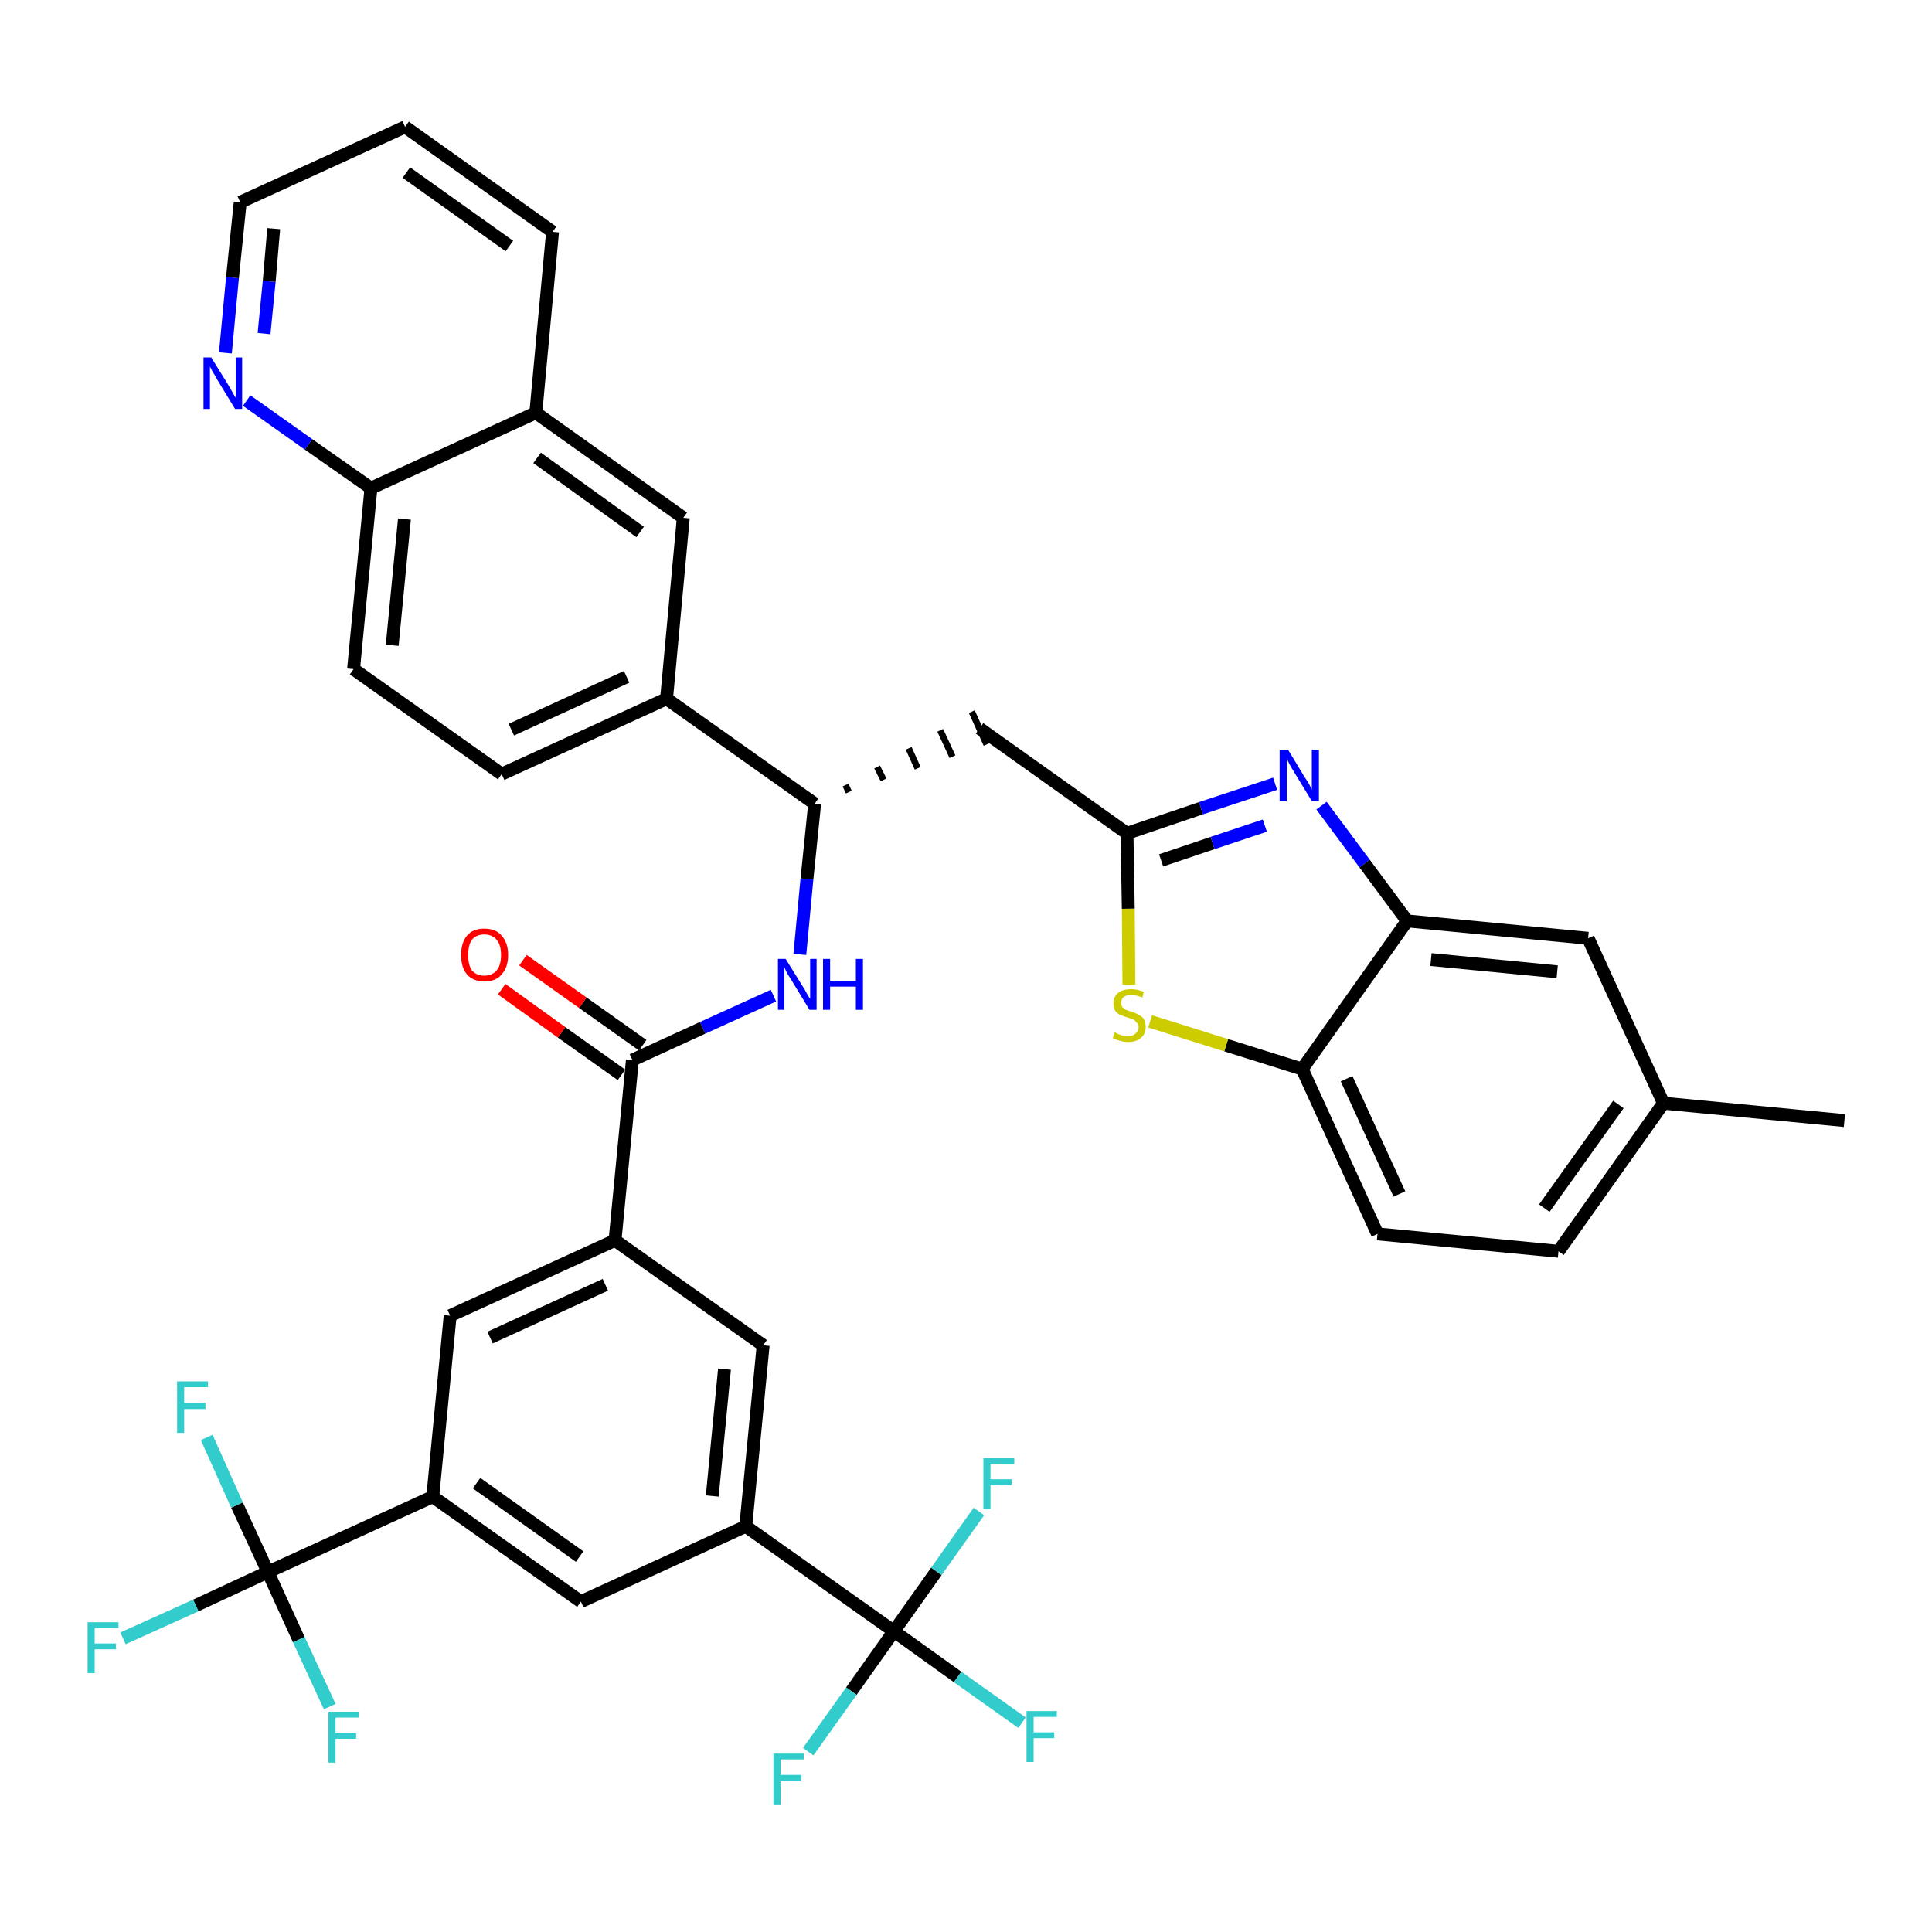 <?xml version='1.0' encoding='iso-8859-1'?>
<svg version='1.1' baseProfile='full'
              xmlns='http://www.w3.org/2000/svg'
                      xmlns:rdkit='http://www.rdkit.org/xml'
                      xmlns:xlink='http://www.w3.org/1999/xlink'
                  xml:space='preserve'
width='300px' height='300px' viewBox='0 0 300 300'>
<!-- END OF HEADER -->
<path class='bond-0 atom-0 atom-1' d='M 286.4,174.0 L 258.3,171.3' style='fill:none;fill-rule:evenodd;stroke:#000000;stroke-width:2.0px;stroke-linecap:butt;stroke-linejoin:miter;stroke-opacity:1' />
<path class='bond-1 atom-1 atom-2' d='M 258.3,171.3 L 242.0,194.3' style='fill:none;fill-rule:evenodd;stroke:#000000;stroke-width:2.0px;stroke-linecap:butt;stroke-linejoin:miter;stroke-opacity:1' />
<path class='bond-1 atom-1 atom-2' d='M 251.3,171.5 L 239.8,187.6' style='fill:none;fill-rule:evenodd;stroke:#000000;stroke-width:2.0px;stroke-linecap:butt;stroke-linejoin:miter;stroke-opacity:1' />
<path class='bond-38 atom-38 atom-1' d='M 246.6,145.7 L 258.3,171.3' style='fill:none;fill-rule:evenodd;stroke:#000000;stroke-width:2.0px;stroke-linecap:butt;stroke-linejoin:miter;stroke-opacity:1' />
<path class='bond-2 atom-2 atom-3' d='M 242.0,194.3 L 213.9,191.6' style='fill:none;fill-rule:evenodd;stroke:#000000;stroke-width:2.0px;stroke-linecap:butt;stroke-linejoin:miter;stroke-opacity:1' />
<path class='bond-3 atom-3 atom-4' d='M 213.9,191.6 L 202.2,166.0' style='fill:none;fill-rule:evenodd;stroke:#000000;stroke-width:2.0px;stroke-linecap:butt;stroke-linejoin:miter;stroke-opacity:1' />
<path class='bond-3 atom-3 atom-4' d='M 217.3,185.4 L 209.1,167.5' style='fill:none;fill-rule:evenodd;stroke:#000000;stroke-width:2.0px;stroke-linecap:butt;stroke-linejoin:miter;stroke-opacity:1' />
<path class='bond-4 atom-4 atom-5' d='M 202.2,166.0 L 190.4,162.3' style='fill:none;fill-rule:evenodd;stroke:#000000;stroke-width:2.0px;stroke-linecap:butt;stroke-linejoin:miter;stroke-opacity:1' />
<path class='bond-4 atom-4 atom-5' d='M 190.4,162.3 L 178.6,158.6' style='fill:none;fill-rule:evenodd;stroke:#CCCC00;stroke-width:2.0px;stroke-linecap:butt;stroke-linejoin:miter;stroke-opacity:1' />
<path class='bond-39 atom-37 atom-4' d='M 218.5,143.0 L 202.2,166.0' style='fill:none;fill-rule:evenodd;stroke:#000000;stroke-width:2.0px;stroke-linecap:butt;stroke-linejoin:miter;stroke-opacity:1' />
<path class='bond-5 atom-5 atom-6' d='M 175.3,152.9 L 175.2,141.1' style='fill:none;fill-rule:evenodd;stroke:#CCCC00;stroke-width:2.0px;stroke-linecap:butt;stroke-linejoin:miter;stroke-opacity:1' />
<path class='bond-5 atom-5 atom-6' d='M 175.2,141.1 L 175.0,129.4' style='fill:none;fill-rule:evenodd;stroke:#000000;stroke-width:2.0px;stroke-linecap:butt;stroke-linejoin:miter;stroke-opacity:1' />
<path class='bond-6 atom-6 atom-7' d='M 175.0,129.4 L 152.1,113.1' style='fill:none;fill-rule:evenodd;stroke:#000000;stroke-width:2.0px;stroke-linecap:butt;stroke-linejoin:miter;stroke-opacity:1' />
<path class='bond-35 atom-6 atom-36' d='M 175.0,129.4 L 186.5,125.5' style='fill:none;fill-rule:evenodd;stroke:#000000;stroke-width:2.0px;stroke-linecap:butt;stroke-linejoin:miter;stroke-opacity:1' />
<path class='bond-35 atom-6 atom-36' d='M 186.5,125.5 L 198.0,121.7' style='fill:none;fill-rule:evenodd;stroke:#0000FF;stroke-width:2.0px;stroke-linecap:butt;stroke-linejoin:miter;stroke-opacity:1' />
<path class='bond-35 atom-6 atom-36' d='M 180.3,133.6 L 188.3,130.9' style='fill:none;fill-rule:evenodd;stroke:#000000;stroke-width:2.0px;stroke-linecap:butt;stroke-linejoin:miter;stroke-opacity:1' />
<path class='bond-35 atom-6 atom-36' d='M 188.3,130.9 L 196.4,128.2' style='fill:none;fill-rule:evenodd;stroke:#0000FF;stroke-width:2.0px;stroke-linecap:butt;stroke-linejoin:miter;stroke-opacity:1' />
<path class='bond-7 atom-8 atom-7' d='M 131.8,123.0 L 131.3,121.9' style='fill:none;fill-rule:evenodd;stroke:#000000;stroke-width:1.0px;stroke-linecap:butt;stroke-linejoin:miter;stroke-opacity:1' />
<path class='bond-7 atom-8 atom-7' d='M 137.2,121.1 L 136.2,119.1' style='fill:none;fill-rule:evenodd;stroke:#000000;stroke-width:1.0px;stroke-linecap:butt;stroke-linejoin:miter;stroke-opacity:1' />
<path class='bond-7 atom-8 atom-7' d='M 142.5,119.3 L 141.1,116.2' style='fill:none;fill-rule:evenodd;stroke:#000000;stroke-width:1.0px;stroke-linecap:butt;stroke-linejoin:miter;stroke-opacity:1' />
<path class='bond-7 atom-8 atom-7' d='M 147.9,117.5 L 146.0,113.4' style='fill:none;fill-rule:evenodd;stroke:#000000;stroke-width:1.0px;stroke-linecap:butt;stroke-linejoin:miter;stroke-opacity:1' />
<path class='bond-7 atom-8 atom-7' d='M 153.2,115.6 L 150.9,110.5' style='fill:none;fill-rule:evenodd;stroke:#000000;stroke-width:1.0px;stroke-linecap:butt;stroke-linejoin:miter;stroke-opacity:1' />
<path class='bond-8 atom-8 atom-9' d='M 126.5,124.8 L 125.3,136.5' style='fill:none;fill-rule:evenodd;stroke:#000000;stroke-width:2.0px;stroke-linecap:butt;stroke-linejoin:miter;stroke-opacity:1' />
<path class='bond-8 atom-8 atom-9' d='M 125.3,136.5 L 124.2,148.2' style='fill:none;fill-rule:evenodd;stroke:#0000FF;stroke-width:2.0px;stroke-linecap:butt;stroke-linejoin:miter;stroke-opacity:1' />
<path class='bond-25 atom-8 atom-26' d='M 126.5,124.8 L 103.5,108.5' style='fill:none;fill-rule:evenodd;stroke:#000000;stroke-width:2.0px;stroke-linecap:butt;stroke-linejoin:miter;stroke-opacity:1' />
<path class='bond-9 atom-9 atom-10' d='M 120.1,154.6 L 109.1,159.6' style='fill:none;fill-rule:evenodd;stroke:#0000FF;stroke-width:2.0px;stroke-linecap:butt;stroke-linejoin:miter;stroke-opacity:1' />
<path class='bond-9 atom-9 atom-10' d='M 109.1,159.6 L 98.2,164.6' style='fill:none;fill-rule:evenodd;stroke:#000000;stroke-width:2.0px;stroke-linecap:butt;stroke-linejoin:miter;stroke-opacity:1' />
<path class='bond-10 atom-10 atom-11' d='M 99.8,162.3 L 90.5,155.7' style='fill:none;fill-rule:evenodd;stroke:#000000;stroke-width:2.0px;stroke-linecap:butt;stroke-linejoin:miter;stroke-opacity:1' />
<path class='bond-10 atom-10 atom-11' d='M 90.5,155.7 L 81.2,149.1' style='fill:none;fill-rule:evenodd;stroke:#FF0000;stroke-width:2.0px;stroke-linecap:butt;stroke-linejoin:miter;stroke-opacity:1' />
<path class='bond-10 atom-10 atom-11' d='M 96.5,166.9 L 87.2,160.3' style='fill:none;fill-rule:evenodd;stroke:#000000;stroke-width:2.0px;stroke-linecap:butt;stroke-linejoin:miter;stroke-opacity:1' />
<path class='bond-10 atom-10 atom-11' d='M 87.2,160.3 L 77.9,153.6' style='fill:none;fill-rule:evenodd;stroke:#FF0000;stroke-width:2.0px;stroke-linecap:butt;stroke-linejoin:miter;stroke-opacity:1' />
<path class='bond-11 atom-10 atom-12' d='M 98.2,164.6 L 95.5,192.6' style='fill:none;fill-rule:evenodd;stroke:#000000;stroke-width:2.0px;stroke-linecap:butt;stroke-linejoin:miter;stroke-opacity:1' />
<path class='bond-12 atom-12 atom-13' d='M 95.5,192.6 L 69.9,204.3' style='fill:none;fill-rule:evenodd;stroke:#000000;stroke-width:2.0px;stroke-linecap:butt;stroke-linejoin:miter;stroke-opacity:1' />
<path class='bond-12 atom-12 atom-13' d='M 94.0,199.5 L 76.1,207.7' style='fill:none;fill-rule:evenodd;stroke:#000000;stroke-width:2.0px;stroke-linecap:butt;stroke-linejoin:miter;stroke-opacity:1' />
<path class='bond-40 atom-25 atom-12' d='M 118.5,208.9 L 95.5,192.6' style='fill:none;fill-rule:evenodd;stroke:#000000;stroke-width:2.0px;stroke-linecap:butt;stroke-linejoin:miter;stroke-opacity:1' />
<path class='bond-13 atom-13 atom-14' d='M 69.9,204.3 L 67.2,232.4' style='fill:none;fill-rule:evenodd;stroke:#000000;stroke-width:2.0px;stroke-linecap:butt;stroke-linejoin:miter;stroke-opacity:1' />
<path class='bond-14 atom-14 atom-15' d='M 67.2,232.4 L 41.6,244.1' style='fill:none;fill-rule:evenodd;stroke:#000000;stroke-width:2.0px;stroke-linecap:butt;stroke-linejoin:miter;stroke-opacity:1' />
<path class='bond-18 atom-14 atom-19' d='M 67.2,232.4 L 90.2,248.7' style='fill:none;fill-rule:evenodd;stroke:#000000;stroke-width:2.0px;stroke-linecap:butt;stroke-linejoin:miter;stroke-opacity:1' />
<path class='bond-18 atom-14 atom-19' d='M 74.0,230.3 L 90.0,241.7' style='fill:none;fill-rule:evenodd;stroke:#000000;stroke-width:2.0px;stroke-linecap:butt;stroke-linejoin:miter;stroke-opacity:1' />
<path class='bond-15 atom-15 atom-16' d='M 41.6,244.1 L 30.4,249.3' style='fill:none;fill-rule:evenodd;stroke:#000000;stroke-width:2.0px;stroke-linecap:butt;stroke-linejoin:miter;stroke-opacity:1' />
<path class='bond-15 atom-15 atom-16' d='M 30.4,249.3 L 19.1,254.4' style='fill:none;fill-rule:evenodd;stroke:#33CCCC;stroke-width:2.0px;stroke-linecap:butt;stroke-linejoin:miter;stroke-opacity:1' />
<path class='bond-16 atom-15 atom-17' d='M 41.6,244.1 L 36.8,233.7' style='fill:none;fill-rule:evenodd;stroke:#000000;stroke-width:2.0px;stroke-linecap:butt;stroke-linejoin:miter;stroke-opacity:1' />
<path class='bond-16 atom-15 atom-17' d='M 36.8,233.7 L 32.1,223.2' style='fill:none;fill-rule:evenodd;stroke:#33CCCC;stroke-width:2.0px;stroke-linecap:butt;stroke-linejoin:miter;stroke-opacity:1' />
<path class='bond-17 atom-15 atom-18' d='M 41.6,244.1 L 46.4,254.6' style='fill:none;fill-rule:evenodd;stroke:#000000;stroke-width:2.0px;stroke-linecap:butt;stroke-linejoin:miter;stroke-opacity:1' />
<path class='bond-17 atom-15 atom-18' d='M 46.4,254.6 L 51.2,265.0' style='fill:none;fill-rule:evenodd;stroke:#33CCCC;stroke-width:2.0px;stroke-linecap:butt;stroke-linejoin:miter;stroke-opacity:1' />
<path class='bond-19 atom-19 atom-20' d='M 90.2,248.7 L 115.8,237.0' style='fill:none;fill-rule:evenodd;stroke:#000000;stroke-width:2.0px;stroke-linecap:butt;stroke-linejoin:miter;stroke-opacity:1' />
<path class='bond-20 atom-20 atom-21' d='M 115.8,237.0 L 138.8,253.3' style='fill:none;fill-rule:evenodd;stroke:#000000;stroke-width:2.0px;stroke-linecap:butt;stroke-linejoin:miter;stroke-opacity:1' />
<path class='bond-24 atom-20 atom-25' d='M 115.8,237.0 L 118.5,208.9' style='fill:none;fill-rule:evenodd;stroke:#000000;stroke-width:2.0px;stroke-linecap:butt;stroke-linejoin:miter;stroke-opacity:1' />
<path class='bond-24 atom-20 atom-25' d='M 110.6,232.3 L 112.5,212.6' style='fill:none;fill-rule:evenodd;stroke:#000000;stroke-width:2.0px;stroke-linecap:butt;stroke-linejoin:miter;stroke-opacity:1' />
<path class='bond-21 atom-21 atom-22' d='M 138.8,253.3 L 148.7,260.4' style='fill:none;fill-rule:evenodd;stroke:#000000;stroke-width:2.0px;stroke-linecap:butt;stroke-linejoin:miter;stroke-opacity:1' />
<path class='bond-21 atom-21 atom-22' d='M 148.7,260.4 L 158.7,267.5' style='fill:none;fill-rule:evenodd;stroke:#33CCCC;stroke-width:2.0px;stroke-linecap:butt;stroke-linejoin:miter;stroke-opacity:1' />
<path class='bond-22 atom-21 atom-23' d='M 138.8,253.3 L 132.2,262.6' style='fill:none;fill-rule:evenodd;stroke:#000000;stroke-width:2.0px;stroke-linecap:butt;stroke-linejoin:miter;stroke-opacity:1' />
<path class='bond-22 atom-21 atom-23' d='M 132.2,262.6 L 125.5,272.0' style='fill:none;fill-rule:evenodd;stroke:#33CCCC;stroke-width:2.0px;stroke-linecap:butt;stroke-linejoin:miter;stroke-opacity:1' />
<path class='bond-23 atom-21 atom-24' d='M 138.8,253.3 L 145.4,244.0' style='fill:none;fill-rule:evenodd;stroke:#000000;stroke-width:2.0px;stroke-linecap:butt;stroke-linejoin:miter;stroke-opacity:1' />
<path class='bond-23 atom-21 atom-24' d='M 145.4,244.0 L 152.0,234.7' style='fill:none;fill-rule:evenodd;stroke:#33CCCC;stroke-width:2.0px;stroke-linecap:butt;stroke-linejoin:miter;stroke-opacity:1' />
<path class='bond-26 atom-26 atom-27' d='M 103.5,108.5 L 77.9,120.2' style='fill:none;fill-rule:evenodd;stroke:#000000;stroke-width:2.0px;stroke-linecap:butt;stroke-linejoin:miter;stroke-opacity:1' />
<path class='bond-26 atom-26 atom-27' d='M 97.3,105.1 L 79.4,113.3' style='fill:none;fill-rule:evenodd;stroke:#000000;stroke-width:2.0px;stroke-linecap:butt;stroke-linejoin:miter;stroke-opacity:1' />
<path class='bond-41 atom-35 atom-26' d='M 106.1,80.4 L 103.5,108.5' style='fill:none;fill-rule:evenodd;stroke:#000000;stroke-width:2.0px;stroke-linecap:butt;stroke-linejoin:miter;stroke-opacity:1' />
<path class='bond-27 atom-27 atom-28' d='M 77.9,120.2 L 54.9,103.9' style='fill:none;fill-rule:evenodd;stroke:#000000;stroke-width:2.0px;stroke-linecap:butt;stroke-linejoin:miter;stroke-opacity:1' />
<path class='bond-28 atom-28 atom-29' d='M 54.9,103.9 L 57.6,75.8' style='fill:none;fill-rule:evenodd;stroke:#000000;stroke-width:2.0px;stroke-linecap:butt;stroke-linejoin:miter;stroke-opacity:1' />
<path class='bond-28 atom-28 atom-29' d='M 60.9,100.2 L 62.8,80.6' style='fill:none;fill-rule:evenodd;stroke:#000000;stroke-width:2.0px;stroke-linecap:butt;stroke-linejoin:miter;stroke-opacity:1' />
<path class='bond-29 atom-29 atom-30' d='M 57.6,75.8 L 47.9,69.0' style='fill:none;fill-rule:evenodd;stroke:#000000;stroke-width:2.0px;stroke-linecap:butt;stroke-linejoin:miter;stroke-opacity:1' />
<path class='bond-29 atom-29 atom-30' d='M 47.9,69.0 L 38.3,62.2' style='fill:none;fill-rule:evenodd;stroke:#0000FF;stroke-width:2.0px;stroke-linecap:butt;stroke-linejoin:miter;stroke-opacity:1' />
<path class='bond-42 atom-34 atom-29' d='M 83.2,64.1 L 57.6,75.8' style='fill:none;fill-rule:evenodd;stroke:#000000;stroke-width:2.0px;stroke-linecap:butt;stroke-linejoin:miter;stroke-opacity:1' />
<path class='bond-30 atom-30 atom-31' d='M 35.0,54.8 L 36.1,43.1' style='fill:none;fill-rule:evenodd;stroke:#0000FF;stroke-width:2.0px;stroke-linecap:butt;stroke-linejoin:miter;stroke-opacity:1' />
<path class='bond-30 atom-30 atom-31' d='M 36.1,43.1 L 37.3,31.4' style='fill:none;fill-rule:evenodd;stroke:#000000;stroke-width:2.0px;stroke-linecap:butt;stroke-linejoin:miter;stroke-opacity:1' />
<path class='bond-30 atom-30 atom-31' d='M 41.0,51.8 L 41.8,43.7' style='fill:none;fill-rule:evenodd;stroke:#0000FF;stroke-width:2.0px;stroke-linecap:butt;stroke-linejoin:miter;stroke-opacity:1' />
<path class='bond-30 atom-30 atom-31' d='M 41.8,43.7 L 42.5,35.5' style='fill:none;fill-rule:evenodd;stroke:#000000;stroke-width:2.0px;stroke-linecap:butt;stroke-linejoin:miter;stroke-opacity:1' />
<path class='bond-31 atom-31 atom-32' d='M 37.3,31.4 L 62.9,19.7' style='fill:none;fill-rule:evenodd;stroke:#000000;stroke-width:2.0px;stroke-linecap:butt;stroke-linejoin:miter;stroke-opacity:1' />
<path class='bond-32 atom-32 atom-33' d='M 62.9,19.7 L 85.8,36.0' style='fill:none;fill-rule:evenodd;stroke:#000000;stroke-width:2.0px;stroke-linecap:butt;stroke-linejoin:miter;stroke-opacity:1' />
<path class='bond-32 atom-32 atom-33' d='M 63.1,26.8 L 79.1,38.2' style='fill:none;fill-rule:evenodd;stroke:#000000;stroke-width:2.0px;stroke-linecap:butt;stroke-linejoin:miter;stroke-opacity:1' />
<path class='bond-33 atom-33 atom-34' d='M 85.8,36.0 L 83.2,64.1' style='fill:none;fill-rule:evenodd;stroke:#000000;stroke-width:2.0px;stroke-linecap:butt;stroke-linejoin:miter;stroke-opacity:1' />
<path class='bond-34 atom-34 atom-35' d='M 83.2,64.1 L 106.1,80.4' style='fill:none;fill-rule:evenodd;stroke:#000000;stroke-width:2.0px;stroke-linecap:butt;stroke-linejoin:miter;stroke-opacity:1' />
<path class='bond-34 atom-34 atom-35' d='M 83.4,71.1 L 99.4,82.6' style='fill:none;fill-rule:evenodd;stroke:#000000;stroke-width:2.0px;stroke-linecap:butt;stroke-linejoin:miter;stroke-opacity:1' />
<path class='bond-36 atom-36 atom-37' d='M 205.2,125.1 L 211.9,134.1' style='fill:none;fill-rule:evenodd;stroke:#0000FF;stroke-width:2.0px;stroke-linecap:butt;stroke-linejoin:miter;stroke-opacity:1' />
<path class='bond-36 atom-36 atom-37' d='M 211.9,134.1 L 218.5,143.0' style='fill:none;fill-rule:evenodd;stroke:#000000;stroke-width:2.0px;stroke-linecap:butt;stroke-linejoin:miter;stroke-opacity:1' />
<path class='bond-37 atom-37 atom-38' d='M 218.5,143.0 L 246.6,145.7' style='fill:none;fill-rule:evenodd;stroke:#000000;stroke-width:2.0px;stroke-linecap:butt;stroke-linejoin:miter;stroke-opacity:1' />
<path class='bond-37 atom-37 atom-38' d='M 222.2,149.0 L 241.8,150.9' style='fill:none;fill-rule:evenodd;stroke:#000000;stroke-width:2.0px;stroke-linecap:butt;stroke-linejoin:miter;stroke-opacity:1' />
<path  class='atom-5' d='M 173.1 160.3
Q 173.2 160.3, 173.5 160.5
Q 173.9 160.7, 174.3 160.8
Q 174.7 160.9, 175.1 160.9
Q 175.9 160.9, 176.3 160.5
Q 176.8 160.1, 176.8 159.5
Q 176.8 159.0, 176.5 158.8
Q 176.3 158.5, 176.0 158.3
Q 175.7 158.2, 175.1 158.0
Q 174.4 157.8, 174.0 157.6
Q 173.5 157.4, 173.2 157.0
Q 172.9 156.6, 172.9 155.8
Q 172.9 154.8, 173.6 154.2
Q 174.3 153.6, 175.7 153.6
Q 176.6 153.6, 177.6 154.0
L 177.4 154.9
Q 176.4 154.5, 175.7 154.5
Q 174.9 154.5, 174.5 154.8
Q 174.1 155.1, 174.1 155.7
Q 174.1 156.1, 174.3 156.4
Q 174.5 156.6, 174.8 156.8
Q 175.1 156.9, 175.7 157.1
Q 176.4 157.3, 176.8 157.6
Q 177.3 157.8, 177.6 158.2
Q 177.9 158.7, 177.9 159.5
Q 177.9 160.6, 177.1 161.2
Q 176.4 161.8, 175.2 161.8
Q 174.5 161.8, 173.9 161.6
Q 173.4 161.5, 172.8 161.2
L 173.1 160.3
' fill='#CCCC00'/>
<path  class='atom-9' d='M 122.0 148.9
L 124.6 153.1
Q 124.9 153.5, 125.3 154.3
Q 125.7 155.0, 125.8 155.1
L 125.8 148.9
L 126.8 148.9
L 126.8 156.8
L 125.7 156.8
L 122.9 152.2
Q 122.6 151.7, 122.2 151.1
Q 121.9 150.4, 121.8 150.2
L 121.8 156.8
L 120.8 156.8
L 120.8 148.9
L 122.0 148.9
' fill='#0000FF'/>
<path  class='atom-9' d='M 127.8 148.9
L 128.9 148.9
L 128.9 152.3
L 132.9 152.3
L 132.9 148.9
L 134.0 148.9
L 134.0 156.8
L 132.9 156.8
L 132.9 153.2
L 128.9 153.2
L 128.9 156.8
L 127.8 156.8
L 127.8 148.9
' fill='#0000FF'/>
<path  class='atom-11' d='M 71.6 148.3
Q 71.6 146.4, 72.5 145.3
Q 73.4 144.2, 75.2 144.2
Q 77.0 144.2, 77.9 145.3
Q 78.9 146.4, 78.9 148.3
Q 78.9 150.2, 77.9 151.3
Q 77.0 152.4, 75.2 152.4
Q 73.5 152.4, 72.5 151.3
Q 71.6 150.2, 71.6 148.3
M 75.2 151.5
Q 76.4 151.5, 77.1 150.7
Q 77.8 149.9, 77.8 148.3
Q 77.8 146.7, 77.1 145.9
Q 76.4 145.1, 75.2 145.1
Q 74.0 145.1, 73.3 145.9
Q 72.7 146.7, 72.7 148.3
Q 72.7 149.9, 73.3 150.7
Q 74.0 151.5, 75.2 151.5
' fill='#FF0000'/>
<path  class='atom-16' d='M 13.6 251.9
L 18.4 251.9
L 18.4 252.8
L 14.7 252.8
L 14.7 255.2
L 18.0 255.2
L 18.0 256.1
L 14.7 256.1
L 14.7 259.8
L 13.6 259.8
L 13.6 251.9
' fill='#33CCCC'/>
<path  class='atom-17' d='M 27.5 214.5
L 32.3 214.5
L 32.3 215.4
L 28.6 215.4
L 28.6 217.8
L 31.9 217.8
L 31.9 218.8
L 28.6 218.8
L 28.6 222.5
L 27.5 222.5
L 27.5 214.5
' fill='#33CCCC'/>
<path  class='atom-18' d='M 51.0 265.8
L 55.7 265.8
L 55.7 266.7
L 52.1 266.7
L 52.1 269.1
L 55.3 269.1
L 55.3 270.0
L 52.1 270.0
L 52.1 273.7
L 51.0 273.7
L 51.0 265.8
' fill='#33CCCC'/>
<path  class='atom-22' d='M 159.4 265.7
L 164.1 265.7
L 164.1 266.6
L 160.5 266.6
L 160.5 269.0
L 163.7 269.0
L 163.7 269.9
L 160.5 269.9
L 160.5 273.6
L 159.4 273.6
L 159.4 265.7
' fill='#33CCCC'/>
<path  class='atom-23' d='M 120.1 272.3
L 124.8 272.3
L 124.8 273.2
L 121.2 273.2
L 121.2 275.6
L 124.4 275.6
L 124.4 276.6
L 121.2 276.6
L 121.2 280.3
L 120.1 280.3
L 120.1 272.3
' fill='#33CCCC'/>
<path  class='atom-24' d='M 152.7 226.4
L 157.5 226.4
L 157.5 227.3
L 153.8 227.3
L 153.8 229.7
L 157.1 229.7
L 157.1 230.6
L 153.8 230.6
L 153.8 234.3
L 152.7 234.3
L 152.7 226.4
' fill='#33CCCC'/>
<path  class='atom-30' d='M 32.8 55.5
L 35.4 59.7
Q 35.7 60.2, 36.1 60.9
Q 36.5 61.7, 36.6 61.7
L 36.6 55.5
L 37.6 55.5
L 37.6 63.5
L 36.5 63.5
L 33.7 58.9
Q 33.4 58.3, 33.0 57.7
Q 32.7 57.1, 32.6 56.9
L 32.6 63.5
L 31.6 63.5
L 31.6 55.5
L 32.8 55.5
' fill='#0000FF'/>
<path  class='atom-36' d='M 200.0 116.4
L 202.6 120.7
Q 202.9 121.1, 203.3 121.8
Q 203.7 122.6, 203.7 122.6
L 203.7 116.4
L 204.8 116.4
L 204.8 124.4
L 203.7 124.4
L 200.9 119.8
Q 200.5 119.2, 200.2 118.6
Q 199.9 118.0, 199.8 117.8
L 199.8 124.4
L 198.7 124.4
L 198.7 116.4
L 200.0 116.4
' fill='#0000FF'/>
</svg>
